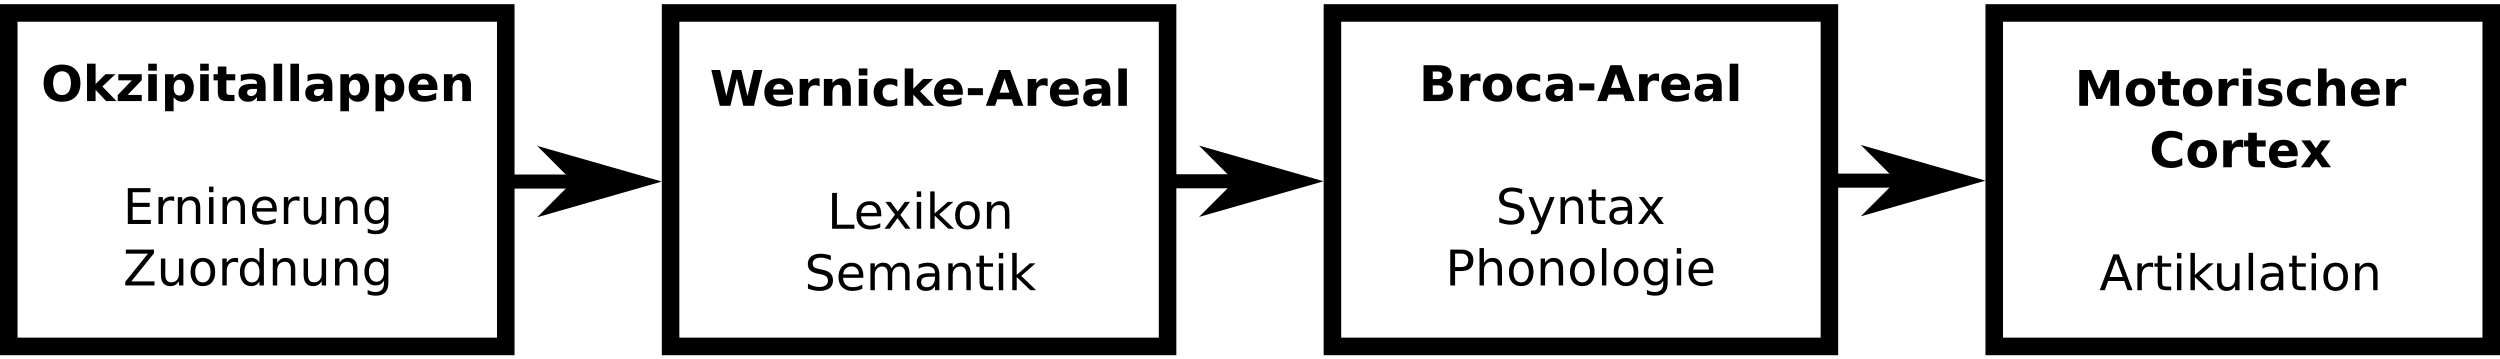 <?xml version="1.0" encoding="UTF-8"?>
<svg width="800px" height="115px" version="1.1" viewBox="0 0 800 115" xmlns="http://www.w3.org/2000/svg">
<g>
<path d="m0 1.336v112.33h164.65v-112.33zm5.609 5.617h153.43v101.09h-153.43z"/>
<path d="m211.78 1.336v112.33h164.65v-112.33zm5.609 5.617h153.43v101.09h-153.43z"/>
<path d="m423.57 1.336v112.33h164.65v-112.33zm5.609 5.617h153.43v101.09h-153.43z"/>
<path d="m635.35 1.336v112.33h164.65v-112.33zm5.609 5.617h153.43v101.09h-153.43z"/>
<path d="m161.85 55.848v4.496h41.09v-4.496z"/>
<path d="m184.99 58.098-8.977 8.992 31.414-8.992-31.414-8.992z" fill-rule="evenodd"/>
<path d="m171.9 46.684 11.395 11.414-11.395 11.414 39.879-11.414zm8.223 4.852 22.945 6.562-22.953 6.57 6.562-6.57-0.848-0.848z" fill-rule="evenodd"/>
<path d="m373.63 55.758v4.496h41.094v-4.496z"/>
<path d="m396.77 58.004-8.973 8.992 31.414-8.992-31.414-8.992z" fill-rule="evenodd"/>
<path d="m383.68 46.59 11.395 11.414-11.395 11.414 39.883-11.414zm8.219 4.844 22.949 6.566-22.941 6.57 6.551-6.566-0.844-0.848z" fill-rule="evenodd"/>
<path d="m585.41 55.555v4.496h41.09v-4.496z"/>
<path d="m608.55 57.805-8.977 8.988 31.414-8.988-31.414-8.992z" fill-rule="evenodd"/>
<path d="m595.46 46.387 11.395 11.418-11.395 11.414 39.883-11.414zm8.227 4.852 22.941 6.566-22.941 6.562 6.559-6.562-0.852-0.848z" fill-rule="evenodd"/>
<path d="m19.844 22.805c-0.898 0-1.598 0.332-2.094 0.996-0.496 0.668-0.742 1.605-0.742 2.812 0 1.203 0.246 2.141 0.742 2.805 0.496 0.668 1.195 1 2.094 1 0.906 0 1.605-0.332 2.102-1 0.496-0.664 0.746-1.602 0.746-2.805 0-1.207-0.25-2.144-0.746-2.812-0.496-0.664-1.195-0.996-2.102-0.996zm0-2.144c1.84 0 3.285 0.527 4.328 1.582 1.043 1.055 1.562 2.512 1.562 4.371 0 1.855-0.52 3.309-1.562 4.363-1.043 1.055-2.488 1.586-4.328 1.586-1.836 0-3.277-0.531-4.324-1.586-1.043-1.055-1.566-2.508-1.566-4.363 0-1.859 0.523-3.316 1.566-4.371 1.047-1.055 2.488-1.582 4.324-1.582z"/>
<path d="m27.844 20.383h2.746v6.508l3.16-3.156h3.191l-4.195 3.949 4.523 4.652h-3.328l-3.352-3.586v3.586h-2.746z"/>
<path d="m37.867 23.734h7.492v1.918l-4.523 4.719h4.523v1.965h-7.684v-1.918l4.527-4.719h-4.336z"/>
<path d="m47.434 23.734h2.746v8.602h-2.746zm0-3.352h2.746v2.242h-2.746z"/>
<path d="m55.562 31.094v4.516h-2.746v-11.875h2.746v1.258c0.379-0.5 0.797-0.871 1.258-1.105 0.461-0.242 0.988-0.363 1.586-0.363 1.059 0 1.93 0.426 2.609 1.27 0.68 0.84 1.02 1.922 1.02 3.25s-0.34 2.414-1.02 3.258c-0.68 0.84-1.551 1.262-2.609 1.262-0.598 0-1.125-0.121-1.586-0.355-0.461-0.242-0.879-0.613-1.258-1.113zm1.824-5.57c-0.586 0-1.039 0.219-1.355 0.652-0.312 0.43-0.469 1.055-0.469 1.867s0.156 1.438 0.469 1.875c0.316 0.43 0.77 0.645 1.355 0.645 0.59 0 1.035-0.215 1.344-0.645 0.312-0.43 0.469-1.055 0.469-1.875 0-0.82-0.156-1.445-0.469-1.875-0.309-0.43-0.754-0.645-1.344-0.645z"/>
<path d="m64.059 23.734h2.746v8.602h-2.746zm0-3.352h2.746v2.242h-2.746z"/>
<path d="m72.441 21.289v2.445h2.832v1.965h-2.832v3.648c0 0.402 0.082 0.672 0.238 0.816 0.16 0.137 0.473 0.207 0.945 0.207h1.41v1.965h-2.356c-1.082 0-1.852-0.223-2.309-0.676-0.449-0.453-0.676-1.227-0.676-2.312v-3.648h-1.363v-1.965h1.363v-2.445z"/>
<path d="m80.801 28.465c-0.57 0-1.004 0.098-1.293 0.293-0.289 0.195-0.43 0.48-0.43 0.859 0 0.348 0.113 0.625 0.344 0.824 0.234 0.191 0.559 0.289 0.973 0.289 0.52 0 0.953-0.184 1.305-0.551 0.355-0.375 0.531-0.84 0.531-1.398v-0.316zm4.195-1.035v4.906h-2.766v-1.273c-0.371 0.523-0.785 0.902-1.242 1.145-0.461 0.234-1.023 0.355-1.68 0.355-0.891 0-1.613-0.262-2.172-0.777-0.551-0.523-0.828-1.199-0.828-2.027 0-1.012 0.344-1.75 1.035-2.223 0.695-0.469 1.785-0.707 3.266-0.707h1.621v-0.215c0-0.434-0.172-0.754-0.516-0.953-0.344-0.203-0.875-0.305-1.602-0.305-0.59 0-1.137 0.059-1.641 0.176-0.508 0.117-0.977 0.293-1.414 0.531v-2.098c0.59-0.145 1.18-0.254 1.773-0.324 0.594-0.078 1.188-0.117 1.777-0.117 1.551 0 2.668 0.309 3.352 0.926 0.691 0.609 1.035 1.602 1.035 2.981z"/>
<path d="m87.551 20.383h2.746v11.953h-2.746z"/>
<path d="m92.938 20.383h2.746v11.953h-2.746z"/>
<path d="m102.17 28.465c-0.574 0-1.008 0.098-1.297 0.293-0.289 0.195-0.43 0.48-0.43 0.859 0 0.348 0.113 0.625 0.344 0.824 0.234 0.191 0.562 0.289 0.977 0.289 0.516 0 0.949-0.184 1.301-0.551 0.355-0.375 0.531-0.84 0.531-1.398v-0.316zm4.195-1.035v4.906h-2.769v-1.273c-0.367 0.523-0.781 0.902-1.242 1.145-0.461 0.234-1.02 0.355-1.68 0.355-0.891 0-1.613-0.262-2.172-0.777-0.551-0.523-0.828-1.199-0.828-2.027 0-1.012 0.344-1.75 1.035-2.223 0.695-0.469 1.785-0.707 3.269-0.707h1.617v-0.215c0-0.434-0.172-0.754-0.516-0.953-0.34-0.203-0.875-0.305-1.602-0.305-0.59 0-1.137 0.059-1.641 0.176-0.508 0.117-0.977 0.293-1.414 0.531v-2.098c0.59-0.145 1.18-0.254 1.773-0.324 0.594-0.078 1.188-0.117 1.781-0.117 1.547 0 2.664 0.309 3.352 0.926 0.688 0.609 1.035 1.602 1.035 2.981z"/>
<path d="m111.66 31.094v4.516h-2.746v-11.875h2.746v1.258c0.379-0.5 0.801-0.871 1.258-1.105 0.461-0.242 0.992-0.363 1.59-0.363 1.059 0 1.926 0.426 2.606 1.27 0.68 0.84 1.02 1.922 1.02 3.25s-0.34 2.414-1.02 3.258c-0.68 0.84-1.547 1.262-2.606 1.262-0.598 0-1.129-0.121-1.59-0.355-0.457-0.242-0.879-0.613-1.258-1.113zm1.828-5.57c-0.59 0-1.043 0.219-1.359 0.652-0.312 0.43-0.469 1.055-0.469 1.867s0.156 1.438 0.469 1.875c0.316 0.43 0.77 0.645 1.359 0.645 0.586 0 1.035-0.215 1.34-0.645 0.312-0.43 0.469-1.055 0.469-1.875 0-0.82-0.156-1.445-0.469-1.875-0.305-0.43-0.754-0.645-1.34-0.645z"/>
<path d="m122.91 31.094v4.516h-2.746v-11.875h2.746v1.258c0.379-0.5 0.797-0.871 1.258-1.105 0.461-0.242 0.988-0.363 1.586-0.363 1.059 0 1.93 0.426 2.609 1.27 0.68 0.84 1.02 1.922 1.02 3.25s-0.34 2.414-1.02 3.258c-0.68 0.84-1.551 1.262-2.609 1.262-0.598 0-1.125-0.121-1.586-0.355-0.461-0.242-0.879-0.613-1.258-1.113zm1.824-5.57c-0.59 0-1.039 0.219-1.359 0.652-0.309 0.43-0.465 1.055-0.465 1.867s0.156 1.438 0.465 1.875c0.32 0.43 0.77 0.645 1.359 0.645s1.035-0.215 1.344-0.645c0.309-0.43 0.465-1.055 0.465-1.875 0-0.82-0.156-1.445-0.465-1.875-0.309-0.43-0.754-0.645-1.344-0.645z"/>
<path d="m139.98 28.012v0.785h-6.418c0.066 0.645 0.297 1.129 0.699 1.449 0.398 0.324 0.953 0.484 1.672 0.484 0.578 0 1.168-0.082 1.77-0.254 0.609-0.172 1.234-0.434 1.871-0.781v2.121c-0.648 0.246-1.297 0.43-1.945 0.551-0.652 0.129-1.301 0.195-1.949 0.195-1.555 0-2.766-0.395-3.629-1.184-0.859-0.797-1.289-1.906-1.289-3.336 0-1.402 0.422-2.508 1.266-3.312 0.848-0.805 2.016-1.207 3.5-1.207 1.348 0 2.426 0.41 3.234 1.223 0.812 0.816 1.219 1.902 1.219 3.266zm-2.82-0.914c0-0.523-0.156-0.941-0.461-1.258-0.301-0.324-0.699-0.484-1.188-0.484-0.535 0-0.965 0.148-1.297 0.453-0.332 0.297-0.539 0.727-0.621 1.289z"/>
<path d="m150.7 27.098v5.238h-2.762v-4.008c0-0.742-0.016-1.254-0.051-1.539-0.031-0.281-0.09-0.488-0.172-0.621-0.105-0.18-0.25-0.316-0.438-0.414-0.184-0.102-0.391-0.152-0.629-0.152-0.57 0-1.02 0.223-1.348 0.668-0.328 0.438-0.492 1.051-0.492 1.836v4.234h-2.746v-8.605h2.746v1.258c0.414-0.5 0.855-0.871 1.32-1.105 0.465-0.242 0.98-0.363 1.543-0.363 0.992 0 1.742 0.309 2.254 0.918 0.516 0.609 0.773 1.492 0.773 2.656z"/>
<path d="m40.898 60.203h7.238v1.309h-5.691v3.394h5.453v1.305h-5.453v4.16h5.832v1.305h-7.379z"/>
<path d="m55.738 64.391c-0.16-0.09-0.332-0.156-0.523-0.199-0.184-0.047-0.387-0.07-0.613-0.07-0.797 0-1.41 0.262-1.84 0.785-0.422 0.52-0.637 1.262-0.637 2.234v4.535h-1.418v-8.605h1.418v1.336c0.297-0.523 0.684-0.91 1.16-1.16 0.473-0.254 1.051-0.383 1.73-0.383 0.098 0 0.207 0.008 0.324 0.023 0.117 0.008 0.246 0.027 0.391 0.055z"/>
<path d="m64.082 66.48v5.195h-1.41v-5.148c0-0.812-0.16-1.422-0.477-1.828-0.316-0.406-0.793-0.605-1.426-0.605-0.762 0-1.363 0.242-1.801 0.727-0.441 0.488-0.66 1.152-0.66 1.992v4.863h-1.418v-8.605h1.418v1.336c0.336-0.516 0.734-0.902 1.188-1.16 0.461-0.254 0.988-0.383 1.59-0.383 0.984 0 1.73 0.309 2.238 0.922 0.504 0.609 0.758 1.508 0.758 2.695z"/>
<path d="m66.898 63.07h1.41v8.605h-1.41zm0-3.352h1.41v1.793h-1.41z"/>
<path d="m78.402 66.48v5.195h-1.41v-5.148c0-0.812-0.16-1.422-0.477-1.828s-0.793-0.605-1.426-0.605c-0.762 0-1.363 0.242-1.805 0.727-0.438 0.488-0.66 1.152-0.66 1.992v4.863h-1.418v-8.605h1.418v1.336c0.34-0.516 0.734-0.902 1.191-1.16 0.461-0.254 0.988-0.383 1.586-0.383 0.988 0 1.734 0.309 2.242 0.922 0.504 0.609 0.758 1.508 0.758 2.695z"/>
<path d="m88.562 67.02v0.691h-6.488c0.062 0.973 0.355 1.715 0.875 2.227 0.527 0.508 1.258 0.762 2.195 0.762 0.543 0 1.066-0.066 1.57-0.199 0.512-0.133 1.02-0.332 1.52-0.598v1.336c-0.508 0.215-1.023 0.379-1.559 0.492-0.531 0.113-1.07 0.168-1.617 0.168-1.371 0-2.457-0.398-3.258-1.199-0.797-0.797-1.199-1.879-1.199-3.242 0-1.41 0.379-2.523 1.137-3.348 0.762-0.832 1.789-1.246 3.074-1.246 1.156 0 2.07 0.375 2.738 1.121 0.676 0.742 1.012 1.754 1.012 3.035zm-1.41-0.414c-0.008-0.773-0.227-1.391-0.652-1.852-0.418-0.461-0.977-0.691-1.672-0.691-0.785 0-1.418 0.223-1.895 0.668-0.469 0.445-0.738 1.074-0.812 1.883z"/>
<path d="m95.859 64.391c-0.16-0.09-0.332-0.156-0.523-0.199-0.184-0.047-0.387-0.07-0.613-0.07-0.797 0-1.41 0.262-1.84 0.785-0.426 0.52-0.637 1.262-0.637 2.234v4.535h-1.418v-8.605h1.418v1.336c0.297-0.523 0.684-0.91 1.156-1.16 0.477-0.254 1.055-0.383 1.734-0.383 0.098 0 0.203 0.008 0.324 0.023 0.117 0.008 0.246 0.027 0.391 0.055z"/>
<path d="m97.191 68.281v-5.211h1.414v5.156c0 0.812 0.156 1.426 0.473 1.836 0.316 0.402 0.793 0.605 1.43 0.605 0.762 0 1.359-0.242 1.801-0.73 0.445-0.484 0.668-1.148 0.668-1.988v-4.879h1.41v8.605h-1.41v-1.32c-0.344 0.52-0.742 0.91-1.199 1.168-0.449 0.25-0.973 0.375-1.57 0.375-0.988 0-1.734-0.309-2.246-0.922-0.512-0.613-0.77-1.516-0.77-2.695z"/>
<path d="m114.43 66.48v5.195h-1.41v-5.148c0-0.812-0.16-1.422-0.477-1.828s-0.793-0.605-1.426-0.605c-0.762 0-1.363 0.242-1.801 0.727-0.441 0.488-0.66 1.152-0.66 1.992v4.863h-1.422v-8.605h1.422v1.336c0.336-0.516 0.73-0.902 1.188-1.16 0.461-0.254 0.988-0.383 1.586-0.383 0.988 0 1.734 0.309 2.242 0.922 0.504 0.609 0.758 1.508 0.758 2.695z"/>
<path d="m122.9 67.273c0-1.023-0.215-1.82-0.637-2.383s-1.012-0.844-1.773-0.844c-0.758 0-1.348 0.281-1.77 0.844s-0.629 1.359-0.629 2.383c0 1.02 0.207 1.809 0.629 2.375 0.422 0.562 1.012 0.844 1.77 0.844 0.762 0 1.352-0.281 1.773-0.844 0.422-0.566 0.637-1.355 0.637-2.375zm1.41 3.332c0 1.469-0.324 2.555-0.973 3.266-0.652 0.719-1.645 1.078-2.984 1.078-0.496 0-0.965-0.039-1.402-0.117-0.441-0.07-0.867-0.184-1.281-0.336v-1.375c0.414 0.223 0.82 0.391 1.227 0.496 0.402 0.109 0.816 0.164 1.234 0.164 0.926 0 1.617-0.242 2.078-0.73 0.461-0.48 0.691-1.211 0.691-2.191v-0.699c-0.293 0.508-0.664 0.887-1.121 1.137-0.453 0.254-1 0.379-1.633 0.379-1.055 0-1.902-0.402-2.547-1.207-0.645-0.805-0.965-1.871-0.965-3.195 0-1.332 0.32-2.398 0.965-3.203 0.645-0.805 1.492-1.207 2.547-1.207 0.633 0 1.18 0.125 1.633 0.375 0.457 0.25 0.828 0.633 1.121 1.137v-1.305h1.41z"/>
<path d="m40.273 79.875h8.996v1.18l-7.242 8.984h7.418v1.305h-9.348v-1.184l7.238-8.98h-7.062z"/>
<path d="m51.484 87.949v-5.211h1.414v5.156c0 0.812 0.156 1.426 0.473 1.836 0.316 0.406 0.793 0.605 1.426 0.605 0.766 0 1.363-0.242 1.805-0.727 0.445-0.488 0.668-1.152 0.668-1.992v-4.879h1.41v8.605h-1.41v-1.32c-0.344 0.523-0.742 0.91-1.199 1.168-0.449 0.25-0.973 0.375-1.57 0.375-0.988 0-1.734-0.309-2.246-0.922-0.512-0.613-0.77-1.512-0.77-2.695z"/>
<path d="m64.914 83.73c-0.754 0-1.355 0.297-1.793 0.891-0.441 0.59-0.66 1.398-0.66 2.43 0 1.027 0.219 1.84 0.652 2.434 0.438 0.59 1.039 0.883 1.801 0.883 0.754 0 1.348-0.297 1.789-0.891 0.438-0.594 0.66-1.402 0.66-2.426 0-1.02-0.223-1.828-0.66-2.422-0.441-0.598-1.035-0.898-1.789-0.898zm0-1.199c1.227 0 2.191 0.398 2.891 1.199 0.703 0.797 1.051 1.906 1.051 3.32 0 1.406-0.348 2.512-1.051 3.316-0.699 0.801-1.664 1.199-2.891 1.199-1.23 0-2.199-0.398-2.898-1.199-0.695-0.805-1.043-1.91-1.043-3.316 0-1.414 0.348-2.523 1.043-3.32 0.699-0.801 1.668-1.199 2.898-1.199z"/>
<path d="m76.176 84.059c-0.16-0.09-0.336-0.156-0.523-0.199-0.184-0.043-0.387-0.066-0.613-0.066-0.797 0-1.41 0.262-1.84 0.781-0.426 0.52-0.637 1.266-0.637 2.238v4.531h-1.418v-8.605h1.418v1.336c0.297-0.52 0.684-0.906 1.156-1.16 0.477-0.254 1.055-0.383 1.734-0.383 0.098 0 0.203 0.008 0.32 0.023 0.121 0.012 0.25 0.027 0.395 0.055z"/>
<path d="m83.031 84.047v-4.656h1.41v11.953h-1.41v-1.289c-0.297 0.512-0.672 0.891-1.129 1.145-0.449 0.246-0.992 0.367-1.625 0.367-1.039 0-1.883-0.414-2.539-1.246-0.648-0.828-0.973-1.918-0.973-3.269 0-1.355 0.324-2.445 0.973-3.273 0.656-0.832 1.5-1.246 2.539-1.246 0.633 0 1.176 0.125 1.625 0.375 0.457 0.246 0.832 0.625 1.129 1.141zm-4.809 3.004c0 1.039 0.211 1.855 0.637 2.449 0.43 0.59 1.016 0.883 1.762 0.883s1.336-0.293 1.766-0.883c0.43-0.594 0.645-1.41 0.645-2.449 0-1.043-0.215-1.855-0.645-2.445-0.43-0.594-1.02-0.891-1.766-0.891s-1.332 0.297-1.762 0.891c-0.426 0.59-0.637 1.402-0.637 2.445z"/>
<path d="m94.488 86.148v5.195h-1.41v-5.148c0-0.812-0.16-1.422-0.477-1.828-0.316-0.402-0.793-0.605-1.426-0.605-0.762 0-1.363 0.242-1.801 0.73-0.441 0.484-0.66 1.148-0.66 1.988v4.863h-1.418v-8.605h1.418v1.336c0.336-0.516 0.734-0.902 1.188-1.16 0.461-0.254 0.988-0.383 1.59-0.383 0.984 0 1.73 0.309 2.238 0.922 0.504 0.609 0.758 1.508 0.758 2.695z"/>
<path d="m97.156 87.949v-5.211h1.414v5.156c0 0.812 0.156 1.426 0.473 1.836 0.32 0.406 0.793 0.605 1.43 0.605 0.762 0 1.363-0.242 1.801-0.727 0.445-0.488 0.668-1.152 0.668-1.992v-4.879h1.41v8.605h-1.41v-1.32c-0.344 0.523-0.742 0.91-1.195 1.168-0.453 0.25-0.977 0.375-1.574 0.375-0.988 0-1.734-0.309-2.246-0.922s-0.77-1.512-0.77-2.695z"/>
<path d="m114.4 86.148v5.195h-1.41v-5.148c0-0.812-0.16-1.422-0.477-1.828-0.316-0.402-0.793-0.605-1.426-0.605-0.762 0-1.363 0.242-1.801 0.73-0.441 0.484-0.66 1.148-0.66 1.988v4.863h-1.418v-8.605h1.418v1.336c0.336-0.516 0.734-0.902 1.188-1.16 0.461-0.254 0.988-0.383 1.59-0.383 0.984 0 1.73 0.309 2.238 0.922 0.504 0.609 0.758 1.508 0.758 2.695z"/>
<path d="m122.87 86.941c0-1.023-0.211-1.816-0.637-2.383-0.418-0.562-1.012-0.844-1.773-0.844-0.754 0-1.348 0.281-1.77 0.844-0.422 0.566-0.629 1.359-0.629 2.383 0 1.02 0.207 1.812 0.629 2.375s1.016 0.844 1.77 0.844c0.762 0 1.355-0.281 1.773-0.844 0.426-0.562 0.637-1.355 0.637-2.375zm1.41 3.336c0 1.465-0.324 2.551-0.973 3.266-0.648 0.715-1.645 1.074-2.984 1.074-0.496 0-0.965-0.039-1.402-0.117-0.441-0.07-0.867-0.184-1.281-0.336v-1.375c0.414 0.227 0.824 0.391 1.227 0.5 0.402 0.105 0.816 0.16 1.234 0.16 0.926 0 1.617-0.242 2.078-0.73 0.461-0.48 0.691-1.211 0.691-2.188v-0.699c-0.293 0.504-0.664 0.883-1.121 1.137-0.453 0.25-1 0.375-1.633 0.375-1.055 0-1.902-0.402-2.547-1.207-0.645-0.805-0.965-1.867-0.965-3.195 0-1.332 0.32-2.398 0.965-3.203 0.645-0.805 1.492-1.207 2.547-1.207 0.633 0 1.18 0.125 1.633 0.375 0.457 0.254 0.828 0.633 1.121 1.141v-1.309h1.41z"/>
<path d="m227.61 22.391h2.828l1.98 8.336 1.965-8.336h2.844l1.965 8.336 1.977-8.336h2.809l-2.699 11.473h-3.406l-2.078-8.719-2.055 8.719h-3.406z"/>
<path d="m253.8 29.539v0.781h-6.418c0.066 0.645 0.297 1.129 0.695 1.453 0.398 0.324 0.957 0.484 1.672 0.484 0.578 0 1.168-0.086 1.773-0.254 0.609-0.176 1.23-0.438 1.871-0.785v2.121c-0.648 0.246-1.301 0.43-1.949 0.555-0.648 0.129-1.297 0.191-1.949 0.191-1.551 0-2.762-0.395-3.625-1.184-0.859-0.793-1.289-1.906-1.289-3.336 0-1.402 0.422-2.504 1.266-3.309 0.848-0.805 2.016-1.207 3.496-1.207 1.352 0 2.43 0.406 3.238 1.223 0.812 0.812 1.219 1.902 1.219 3.266zm-2.824-0.918c0-0.52-0.152-0.941-0.457-1.258-0.305-0.324-0.699-0.484-1.191-0.484-0.531 0-0.961 0.152-1.297 0.453-0.332 0.297-0.539 0.727-0.621 1.289z"/>
<path d="m262.27 27.602c-0.242-0.113-0.48-0.195-0.723-0.246-0.234-0.055-0.473-0.086-0.715-0.086-0.703 0-1.25 0.23-1.633 0.684-0.379 0.453-0.566 1.102-0.566 1.945v3.965h-2.746v-8.605h2.746v1.414c0.352-0.562 0.758-0.973 1.211-1.23 0.461-0.262 1.012-0.391 1.648-0.391 0.094 0 0.191 0.004 0.301 0.016 0.105 0.004 0.262 0.02 0.469 0.047z"/>
<path d="m272.27 28.621v5.242h-2.762v-4.012c0-0.742-0.02-1.254-0.055-1.535-0.031-0.281-0.086-0.488-0.168-0.621-0.105-0.18-0.254-0.32-0.438-0.418-0.184-0.102-0.395-0.152-0.629-0.152-0.57 0-1.023 0.223-1.348 0.668-0.328 0.441-0.492 1.055-0.492 1.836v4.234h-2.746v-8.605h2.746v1.262c0.414-0.504 0.855-0.871 1.32-1.109 0.465-0.238 0.977-0.359 1.539-0.359 0.992 0 1.746 0.305 2.258 0.914 0.516 0.609 0.773 1.496 0.773 2.66z"/>
<path d="m274.81 25.258h2.746v8.605h-2.746zm0-3.352h2.746v2.246h-2.746z"/>
<path d="m287.14 25.527v2.242c-0.375-0.254-0.75-0.445-1.129-0.566-0.371-0.125-0.762-0.188-1.164-0.188-0.766 0-1.367 0.227-1.797 0.68-0.422 0.445-0.633 1.07-0.633 1.871 0 0.805 0.211 1.434 0.633 1.883 0.43 0.445 1.031 0.668 1.797 0.668 0.43 0 0.836-0.062 1.219-0.191 0.391-0.129 0.746-0.316 1.074-0.566v2.25c-0.43 0.16-0.867 0.277-1.312 0.352-0.438 0.082-0.883 0.125-1.324 0.125-1.551 0-2.762-0.398-3.637-1.191-0.875-0.797-1.312-1.906-1.312-3.328 0-1.418 0.438-2.523 1.312-3.316 0.875-0.801 2.086-1.199 3.637-1.199 0.449 0 0.891 0.039 1.324 0.121 0.441 0.078 0.879 0.195 1.312 0.355z"/>
<path d="m289.51 21.906h2.746v6.508l3.16-3.156h3.188l-4.195 3.949 4.527 4.656h-3.328l-3.352-3.59v3.59h-2.746z"/>
<path d="m308.11 29.539v0.781h-6.418c0.066 0.645 0.297 1.129 0.695 1.453 0.398 0.324 0.957 0.484 1.672 0.484 0.578 0 1.168-0.086 1.773-0.254 0.609-0.176 1.23-0.438 1.871-0.785v2.121c-0.648 0.246-1.301 0.43-1.949 0.555-0.648 0.129-1.297 0.191-1.949 0.191-1.551 0-2.762-0.395-3.625-1.184-0.859-0.793-1.289-1.906-1.289-3.336 0-1.402 0.422-2.504 1.266-3.309 0.848-0.805 2.016-1.207 3.496-1.207 1.352 0 2.43 0.406 3.238 1.223 0.812 0.812 1.219 1.902 1.219 3.266zm-2.824-0.918c0-0.52-0.152-0.941-0.457-1.258-0.305-0.324-0.699-0.484-1.191-0.484-0.531 0-0.961 0.152-1.297 0.453-0.332 0.297-0.539 0.727-0.621 1.289z"/>
<path d="m309.71 28.215h4.816v2.238h-4.816z"/>
<path d="m323.77 31.773h-4.617l-0.727 2.09h-2.969l4.242-11.473h3.519l4.242 11.473h-2.969zm-3.879-2.129h3.137l-1.566-4.562z"/>
<path d="m335.24 27.602c-0.242-0.113-0.48-0.195-0.723-0.246-0.234-0.055-0.473-0.086-0.715-0.086-0.703 0-1.25 0.23-1.633 0.684-0.379 0.453-0.566 1.102-0.566 1.945v3.965h-2.746v-8.605h2.746v1.414c0.352-0.562 0.758-0.973 1.211-1.23 0.461-0.262 1.012-0.391 1.648-0.391 0.094 0 0.191 0.004 0.301 0.016 0.105 0.004 0.262 0.02 0.469 0.047z"/>
<path d="m345.18 29.539v0.781h-6.418c0.066 0.645 0.297 1.129 0.695 1.453 0.402 0.324 0.957 0.484 1.672 0.484 0.578 0 1.172-0.086 1.773-0.254 0.609-0.176 1.234-0.438 1.871-0.785v2.121c-0.648 0.246-1.297 0.43-1.949 0.555-0.648 0.129-1.297 0.191-1.945 0.191-1.555 0-2.766-0.395-3.629-1.184-0.859-0.793-1.289-1.906-1.289-3.336 0-1.402 0.422-2.504 1.266-3.309 0.848-0.805 2.016-1.207 3.496-1.207 1.352 0 2.43 0.406 3.238 1.223 0.812 0.812 1.219 1.902 1.219 3.266zm-2.82-0.918c0-0.52-0.156-0.941-0.461-1.258-0.301-0.324-0.699-0.484-1.188-0.484-0.535 0-0.965 0.152-1.297 0.453-0.332 0.297-0.539 0.727-0.621 1.289z"/>
<path d="m351.11 29.992c-0.574 0-1.004 0.098-1.297 0.289-0.285 0.195-0.43 0.484-0.43 0.863 0 0.348 0.117 0.621 0.344 0.82 0.238 0.195 0.562 0.293 0.977 0.293 0.516 0 0.949-0.184 1.305-0.555 0.352-0.375 0.527-0.84 0.527-1.398v-0.312zm4.195-1.039v4.91h-2.769v-1.277c-0.367 0.523-0.781 0.906-1.242 1.145-0.461 0.238-1.02 0.355-1.68 0.355-0.891 0-1.613-0.258-2.172-0.777-0.551-0.52-0.828-1.199-0.828-2.027 0-1.008 0.348-1.75 1.035-2.219 0.695-0.473 1.785-0.707 3.269-0.707h1.617v-0.215c0-0.438-0.172-0.754-0.512-0.953-0.344-0.207-0.879-0.309-1.605-0.309-0.586 0-1.133 0.059-1.641 0.176-0.508 0.117-0.977 0.297-1.41 0.531v-2.098c0.586-0.145 1.176-0.25 1.77-0.324 0.594-0.074 1.188-0.113 1.781-0.113 1.547 0 2.664 0.309 3.352 0.922 0.691 0.609 1.035 1.602 1.035 2.981z"/>
<path d="m357.86 21.906h2.746v11.957h-2.746z"/>
<path d="m266.27 61.73h1.547v10.164h5.578v1.305h-7.125z"/>
<path d="m282.02 68.543v0.691h-6.488c0.062 0.977 0.355 1.719 0.875 2.231 0.527 0.508 1.258 0.762 2.195 0.762 0.539 0 1.066-0.07 1.57-0.203 0.512-0.133 1.02-0.332 1.52-0.598v1.336c-0.508 0.215-1.027 0.379-1.559 0.492-0.531 0.113-1.07 0.168-1.617 0.168-1.371 0-2.457-0.398-3.258-1.195-0.801-0.801-1.199-1.883-1.199-3.246 0-1.406 0.379-2.523 1.137-3.348 0.762-0.828 1.785-1.246 3.074-1.246 1.156 0 2.07 0.375 2.738 1.121 0.676 0.746 1.012 1.758 1.012 3.035zm-1.41-0.414c-0.012-0.773-0.227-1.391-0.652-1.852-0.418-0.461-0.977-0.691-1.672-0.691-0.785 0-1.418 0.223-1.895 0.668-0.469 0.445-0.742 1.074-0.812 1.883z"/>
<path d="m291.21 64.594-3.109 4.188 3.269 4.418h-1.664l-2.5-3.379-2.5 3.379h-1.664l3.336-4.5-3.055-4.106h1.664l2.277 3.066 2.281-3.066z"/>
<path d="m293.36 64.594h1.414v8.605h-1.414zm0-3.348h1.414v1.789h-1.414z"/>
<path d="m297.67 61.246h1.418v7.059l4.211-3.711h1.801l-4.555 4.027 4.746 4.578h-1.84l-4.363-4.203v4.203h-1.418z"/>
<path d="m309.59 65.586c-0.758 0-1.355 0.297-1.797 0.891-0.438 0.59-0.656 1.398-0.656 2.43 0 1.027 0.215 1.84 0.652 2.434 0.438 0.59 1.039 0.887 1.801 0.887 0.75 0 1.348-0.301 1.785-0.895 0.441-0.594 0.66-1.402 0.66-2.426 0-1.02-0.219-1.828-0.66-2.422-0.438-0.598-1.035-0.898-1.785-0.898zm0-1.199c1.227 0 2.191 0.402 2.891 1.199 0.699 0.801 1.051 1.906 1.051 3.32 0 1.406-0.352 2.516-1.051 3.32-0.699 0.797-1.664 1.195-2.891 1.195-1.234 0-2.199-0.398-2.898-1.195-0.695-0.805-1.043-1.914-1.043-3.32 0-1.414 0.348-2.519 1.043-3.32 0.699-0.797 1.664-1.199 2.898-1.199z"/>
<path d="m323.01 68.008v5.191h-1.41v-5.144c0-0.816-0.16-1.426-0.477-1.832-0.316-0.402-0.793-0.605-1.426-0.605-0.762 0-1.363 0.242-1.805 0.73-0.438 0.484-0.66 1.148-0.66 1.988v4.863h-1.418v-8.605h1.418v1.34c0.34-0.52 0.734-0.906 1.191-1.16 0.461-0.258 0.988-0.387 1.586-0.387 0.988 0 1.734 0.309 2.242 0.922 0.504 0.609 0.758 1.508 0.758 2.699z"/>
<path d="m265.87 81.773v1.516c-0.586-0.281-1.141-0.492-1.664-0.629-0.52-0.141-1.023-0.211-1.508-0.211-0.844 0-1.496 0.164-1.957 0.492-0.457 0.328-0.684 0.797-0.684 1.398 0 0.508 0.152 0.891 0.453 1.152 0.305 0.258 0.883 0.465 1.734 0.625l0.934 0.191c1.156 0.219 2.008 0.609 2.555 1.168 0.551 0.551 0.828 1.297 0.828 2.227 0 1.113-0.371 1.953-1.121 2.527-0.738 0.574-1.828 0.863-3.266 0.863-0.543 0-1.121-0.062-1.734-0.188-0.605-0.121-1.238-0.305-1.895-0.543v-1.598c0.629 0.352 1.246 0.617 1.848 0.797 0.605 0.18 1.199 0.27 1.781 0.27 0.883 0 1.566-0.176 2.047-0.523 0.48-0.348 0.723-0.844 0.723-1.488 0-0.566-0.176-1.004-0.523-1.324-0.34-0.316-0.906-0.555-1.695-0.715l-0.941-0.184c-1.156-0.23-1.992-0.59-2.508-1.082s-0.773-1.176-0.773-2.051c0-1.016 0.352-1.812 1.062-2.398 0.719-0.582 1.703-0.875 2.953-0.875 0.539 0 1.086 0.047 1.645 0.145 0.555 0.098 1.125 0.246 1.707 0.438z"/>
<path d="m276.27 88.215v0.691h-6.488c0.059 0.973 0.352 1.715 0.875 2.227 0.523 0.508 1.258 0.762 2.191 0.762 0.543 0 1.066-0.066 1.574-0.199 0.512-0.137 1.016-0.336 1.516-0.602v1.336c-0.504 0.215-1.023 0.379-1.555 0.492s-1.07 0.172-1.617 0.172c-1.371 0-2.457-0.402-3.262-1.199-0.797-0.801-1.195-1.883-1.195-3.242 0-1.41 0.379-2.527 1.133-3.352 0.762-0.828 1.789-1.242 3.078-1.242 1.156 0 2.066 0.371 2.738 1.121 0.672 0.742 1.012 1.754 1.012 3.035zm-1.41-0.418c-0.012-0.773-0.23-1.391-0.652-1.852-0.422-0.461-0.977-0.691-1.672-0.691-0.789 0-1.422 0.223-1.895 0.668-0.473 0.449-0.742 1.074-0.812 1.883z"/>
<path d="m285.27 85.914c0.352-0.633 0.773-1.102 1.266-1.402 0.492-0.305 1.066-0.453 1.734-0.453 0.895 0 1.582 0.312 2.07 0.941 0.484 0.625 0.727 1.52 0.727 2.676v5.195h-1.418v-5.148c0-0.824-0.145-1.438-0.438-1.836-0.293-0.402-0.734-0.602-1.336-0.602-0.73 0-1.309 0.242-1.73 0.73-0.426 0.488-0.637 1.148-0.637 1.988v4.867h-1.418v-5.148c0-0.832-0.148-1.441-0.438-1.836-0.293-0.402-0.742-0.602-1.352-0.602-0.723 0-1.293 0.246-1.719 0.738-0.422 0.488-0.637 1.148-0.637 1.98v4.867h-1.418v-8.605h1.418v1.336c0.324-0.527 0.711-0.918 1.16-1.168s0.984-0.375 1.602-0.375c0.625 0 1.152 0.156 1.59 0.473 0.438 0.32 0.762 0.781 0.973 1.383z"/>
<path d="m297.79 88.543c-1.141 0-1.93 0.133-2.371 0.391-0.438 0.262-0.656 0.707-0.656 1.34 0 0.5 0.164 0.898 0.488 1.199 0.332 0.289 0.785 0.438 1.352 0.438 0.781 0 1.406-0.277 1.879-0.832 0.477-0.559 0.715-1.297 0.715-2.219v-0.316zm2.816-0.582v4.91h-1.41v-1.309c-0.324 0.523-0.727 0.91-1.207 1.16-0.48 0.246-1.066 0.371-1.762 0.371-0.879 0-1.582-0.246-2.102-0.738-0.52-0.496-0.777-1.16-0.777-1.992 0-0.969 0.324-1.695 0.969-2.188 0.648-0.492 1.613-0.738 2.898-0.738h1.98v-0.137c0-0.652-0.215-1.152-0.645-1.508-0.426-0.359-1.023-0.539-1.797-0.539-0.492 0-0.969 0.059-1.434 0.18-0.465 0.117-0.914 0.293-1.344 0.527v-1.305c0.52-0.199 1.02-0.348 1.504-0.445 0.488-0.102 0.961-0.152 1.418-0.152 1.246 0 2.172 0.32 2.785 0.965 0.613 0.648 0.922 1.625 0.922 2.938z"/>
<path d="m310.65 87.676v5.195h-1.41v-5.148c0-0.816-0.16-1.426-0.477-1.828-0.316-0.406-0.793-0.609-1.426-0.609-0.762 0-1.363 0.242-1.805 0.73-0.438 0.488-0.66 1.148-0.66 1.988v4.867h-1.418v-8.605h1.418v1.336c0.34-0.52 0.734-0.906 1.191-1.16 0.461-0.258 0.988-0.383 1.586-0.383 0.988 0 1.734 0.305 2.238 0.922 0.508 0.609 0.762 1.508 0.762 2.695z"/>
<path d="m314.86 81.82v2.445h2.906v1.098h-2.906v4.672c0 0.699 0.094 1.152 0.281 1.352 0.195 0.199 0.586 0.301 1.176 0.301h1.449v1.184h-1.449c-1.09 0-1.84-0.203-2.254-0.609-0.414-0.41-0.621-1.152-0.621-2.227v-4.672h-1.039v-1.098h1.039v-2.445z"/>
<path d="m319.62 84.266h1.41v8.605h-1.41zm0-3.352h1.41v1.789h-1.41z"/>
<path d="m323.93 80.914h1.418v7.062l4.211-3.711h1.801l-4.555 4.023 4.746 4.582h-1.84l-4.363-4.203v4.203h-1.418z"/>
<path d="m460.12 25.309c0.465 0 0.816-0.102 1.055-0.309 0.242-0.203 0.363-0.508 0.363-0.906 0-0.395-0.121-0.695-0.363-0.898-0.238-0.211-0.59-0.316-1.055-0.316h-1.637v2.43zm0.098 5.016c0.594 0 1.039-0.125 1.336-0.375 0.301-0.25 0.453-0.633 0.453-1.137 0-0.5-0.148-0.871-0.445-1.117-0.297-0.25-0.746-0.375-1.344-0.375h-1.734v3.004zm2.746-4.125c0.633 0.184 1.125 0.523 1.473 1.023 0.348 0.496 0.52 1.105 0.52 1.828 0 1.105-0.371 1.93-1.117 2.473-0.746 0.543-1.883 0.812-3.406 0.812h-4.902v-11.469h4.434c1.59 0 2.742 0.242 3.453 0.723 0.715 0.48 1.074 1.25 1.074 2.312 0 0.559-0.133 1.035-0.391 1.43-0.262 0.387-0.641 0.676-1.137 0.867z"/>
<path d="m473.76 26.074c-0.238-0.109-0.48-0.191-0.719-0.242-0.234-0.059-0.473-0.086-0.715-0.086-0.703 0-1.25 0.227-1.633 0.684-0.379 0.449-0.566 1.098-0.566 1.945v3.961h-2.746v-8.602h2.746v1.41c0.352-0.562 0.758-0.973 1.211-1.227 0.461-0.262 1.012-0.395 1.648-0.395 0.094 0 0.191 0.008 0.301 0.016 0.105 0.008 0.262 0.023 0.465 0.047z"/>
<path d="m479.21 25.492c-0.605 0-1.07 0.219-1.395 0.66-0.316 0.438-0.477 1.066-0.477 1.891s0.16 1.457 0.477 1.898c0.324 0.434 0.789 0.652 1.395 0.652 0.602 0 1.059-0.219 1.375-0.652 0.316-0.441 0.477-1.074 0.477-1.898s-0.16-1.453-0.477-1.891c-0.316-0.441-0.773-0.66-1.375-0.66zm0-1.969c1.48 0 2.633 0.402 3.461 1.199 0.832 0.801 1.25 1.906 1.25 3.32 0 1.414-0.418 2.519-1.25 3.32-0.828 0.797-1.98 1.199-3.461 1.199-1.48 0-2.641-0.402-3.481-1.199-0.832-0.801-1.25-1.906-1.25-3.32 0-1.414 0.418-2.519 1.25-3.32 0.84-0.797 2-1.199 3.481-1.199z"/>
<path d="m492.86 24v2.246c-0.371-0.258-0.746-0.445-1.125-0.57-0.375-0.121-0.762-0.184-1.168-0.184-0.766 0-1.363 0.227-1.793 0.676-0.426 0.445-0.637 1.07-0.637 1.875 0 0.805 0.211 1.43 0.637 1.883 0.43 0.445 1.027 0.668 1.793 0.668 0.43 0 0.836-0.062 1.223-0.191 0.387-0.129 0.746-0.316 1.07-0.57v2.254c-0.43 0.156-0.863 0.273-1.309 0.352-0.441 0.082-0.883 0.125-1.328 0.125-1.551 0-2.762-0.398-3.637-1.191-0.875-0.801-1.309-1.91-1.309-3.328s0.434-2.523 1.309-3.32 2.086-1.199 3.637-1.199c0.449 0 0.891 0.043 1.328 0.125 0.438 0.078 0.875 0.195 1.309 0.352z"/>
<path d="m499.08 28.465c-0.574 0-1.004 0.098-1.297 0.293-0.285 0.195-0.43 0.48-0.43 0.859 0 0.348 0.113 0.625 0.344 0.824 0.238 0.191 0.562 0.289 0.977 0.289 0.516 0 0.949-0.184 1.301-0.551 0.355-0.375 0.531-0.84 0.531-1.398v-0.316zm4.195-1.035v4.906h-2.769v-1.273c-0.367 0.523-0.781 0.902-1.242 1.145-0.461 0.234-1.02 0.355-1.68 0.355-0.891 0-1.613-0.262-2.172-0.777-0.551-0.523-0.828-1.199-0.828-2.027 0-1.012 0.348-1.75 1.035-2.223 0.695-0.469 1.785-0.707 3.269-0.707h1.617v-0.215c0-0.434-0.172-0.754-0.516-0.953-0.34-0.203-0.875-0.305-1.602-0.305-0.59 0-1.137 0.059-1.641 0.176-0.508 0.117-0.977 0.293-1.41 0.531v-2.098c0.586-0.145 1.176-0.254 1.77-0.324 0.594-0.078 1.188-0.117 1.781-0.117 1.547 0 2.664 0.309 3.352 0.926 0.688 0.609 1.035 1.602 1.035 2.981z"/>
<path d="m505.36 26.691h4.816v2.234h-4.816z"/>
<path d="m519.42 30.246h-4.617l-0.73 2.09h-2.969l4.242-11.469h3.519l4.242 11.469h-2.969zm-3.883-2.125h3.137l-1.562-4.566z"/>
<path d="m530.89 26.074c-0.238-0.109-0.48-0.191-0.723-0.242-0.234-0.059-0.473-0.086-0.711-0.086-0.707 0-1.25 0.227-1.633 0.684-0.379 0.449-0.57 1.098-0.57 1.945v3.961h-2.746v-8.602h2.746v1.41c0.355-0.562 0.758-0.973 1.215-1.227 0.457-0.262 1.008-0.395 1.648-0.395 0.09 0 0.191 0.008 0.297 0.016 0.109 0.008 0.266 0.023 0.469 0.047z"/>
<path d="m540.83 28.012v0.785h-6.422c0.066 0.645 0.301 1.129 0.699 1.449 0.398 0.324 0.957 0.484 1.672 0.484 0.578 0 1.168-0.082 1.773-0.254 0.605-0.172 1.23-0.434 1.871-0.781v2.121c-0.652 0.246-1.301 0.43-1.949 0.551-0.648 0.129-1.301 0.195-1.949 0.195-1.555 0-2.762-0.395-3.629-1.184-0.855-0.797-1.285-1.906-1.285-3.336 0-1.402 0.422-2.508 1.266-3.312 0.848-0.805 2.012-1.207 3.496-1.207 1.348 0 2.43 0.41 3.234 1.223 0.816 0.816 1.223 1.902 1.223 3.266zm-2.824-0.914c0-0.523-0.152-0.941-0.461-1.258-0.301-0.324-0.695-0.484-1.188-0.484-0.531 0-0.965 0.148-1.297 0.453-0.332 0.297-0.539 0.727-0.621 1.289z"/>
<path d="m546.75 28.465c-0.57 0-1.004 0.098-1.293 0.293-0.289 0.195-0.43 0.48-0.43 0.859 0 0.348 0.113 0.625 0.344 0.824 0.234 0.191 0.559 0.289 0.973 0.289 0.52 0 0.953-0.184 1.305-0.551 0.352-0.375 0.531-0.84 0.531-1.398v-0.316zm4.195-1.035v4.906h-2.766v-1.273c-0.371 0.523-0.785 0.902-1.246 1.145-0.457 0.234-1.02 0.355-1.676 0.355-0.891 0-1.613-0.262-2.172-0.777-0.555-0.523-0.828-1.199-0.828-2.027 0-1.012 0.344-1.75 1.035-2.223 0.695-0.469 1.785-0.707 3.266-0.707h1.621v-0.215c0-0.434-0.172-0.754-0.516-0.953-0.344-0.203-0.875-0.305-1.602-0.305-0.59 0-1.137 0.059-1.645 0.176-0.504 0.117-0.977 0.293-1.41 0.531v-2.098c0.59-0.145 1.18-0.254 1.773-0.324 0.594-0.078 1.184-0.117 1.777-0.117 1.551 0 2.668 0.309 3.352 0.926 0.691 0.609 1.035 1.602 1.035 2.981z"/>
<path d="m553.5 20.383h2.746v11.953h-2.746z"/>
<path d="m487.09 60.582v1.512c-0.59-0.281-1.145-0.492-1.664-0.629-0.523-0.137-1.027-0.207-1.512-0.207-0.844 0-1.496 0.164-1.957 0.492-0.453 0.328-0.68 0.793-0.68 1.398 0 0.504 0.148 0.891 0.449 1.152 0.309 0.254 0.887 0.461 1.734 0.621l0.938 0.191c1.156 0.223 2.008 0.609 2.555 1.168 0.551 0.555 0.828 1.297 0.828 2.231 0 1.109-0.375 1.953-1.121 2.527-0.742 0.57-1.832 0.859-3.266 0.859-0.543 0-1.121-0.062-1.734-0.184-0.609-0.125-1.242-0.305-1.895-0.547v-1.598c0.629 0.352 1.246 0.621 1.848 0.801 0.602 0.176 1.195 0.266 1.781 0.266 0.883 0 1.566-0.172 2.047-0.52 0.48-0.352 0.719-0.848 0.719-1.492 0-0.562-0.172-1.004-0.52-1.32-0.344-0.32-0.91-0.559-1.695-0.715l-0.945-0.184c-1.152-0.23-1.988-0.594-2.508-1.086-0.516-0.492-0.773-1.176-0.773-2.051 0-1.016 0.355-1.812 1.066-2.398 0.715-0.582 1.699-0.875 2.953-0.875 0.535 0 1.082 0.051 1.641 0.148 0.559 0.098 1.129 0.242 1.711 0.438z"/>
<path d="m493.7 72.473c-0.398 1.027-0.785 1.695-1.164 2.008-0.379 0.312-0.887 0.469-1.52 0.469h-1.125v-1.184h0.828c0.387 0 0.688-0.094 0.902-0.277 0.215-0.184 0.453-0.621 0.715-1.305l0.254-0.648-3.477-8.465h1.496l2.684 6.731 2.684-6.731h1.496z"/>
<path d="m506.57 66.48v5.195h-1.41v-5.148c0-0.812-0.16-1.422-0.477-1.828-0.316-0.406-0.793-0.605-1.426-0.605-0.762 0-1.363 0.242-1.805 0.727-0.438 0.488-0.656 1.152-0.656 1.992v4.863h-1.422v-8.605h1.422v1.336c0.336-0.516 0.73-0.902 1.188-1.16 0.461-0.254 0.988-0.383 1.586-0.383 0.988 0 1.734 0.309 2.242 0.922 0.504 0.609 0.758 1.508 0.758 2.695z"/>
<path d="m510.78 60.629v2.441h2.906v1.098h-2.906v4.672c0 0.703 0.094 1.152 0.285 1.352 0.191 0.199 0.582 0.301 1.172 0.301h1.449v1.184h-1.449c-1.09 0-1.84-0.203-2.254-0.605-0.414-0.41-0.621-1.156-0.621-2.231v-4.672h-1.035v-1.098h1.035v-2.441z"/>
<path d="m519.45 67.352c-1.141 0-1.934 0.129-2.371 0.391-0.441 0.262-0.66 0.707-0.66 1.336 0 0.504 0.164 0.902 0.492 1.199 0.332 0.293 0.781 0.438 1.348 0.438 0.785 0 1.41-0.277 1.879-0.828 0.477-0.559 0.715-1.301 0.715-2.223v-0.312zm2.812-0.586v4.91h-1.41v-1.305c-0.324 0.52-0.723 0.906-1.203 1.16-0.48 0.242-1.07 0.367-1.766 0.367-0.879 0-1.578-0.246-2.102-0.738-0.516-0.496-0.773-1.16-0.773-1.988 0-0.969 0.32-1.699 0.965-2.191 0.648-0.492 1.617-0.738 2.898-0.738h1.98v-0.137c0-0.652-0.215-1.152-0.645-1.508-0.426-0.355-1.023-0.535-1.793-0.535-0.492 0-0.969 0.059-1.438 0.176-0.465 0.117-0.91 0.293-1.34 0.531v-1.309c0.516-0.199 1.016-0.348 1.504-0.445 0.484-0.102 0.957-0.152 1.418-0.152 1.242 0 2.172 0.324 2.785 0.969 0.613 0.645 0.918 1.621 0.918 2.934z"/>
<path d="m532.3 63.07-3.106 4.188 3.269 4.418h-1.668l-2.5-3.383-2.5 3.383h-1.664l3.336-4.504-3.051-4.102h1.664l2.277 3.066 2.277-3.066z"/>
<path d="m465.63 81.148v4.309h1.949c0.719 0 1.277-0.184 1.672-0.559 0.395-0.375 0.59-0.906 0.59-1.598 0-0.688-0.195-1.219-0.59-1.59-0.395-0.375-0.953-0.562-1.672-0.562zm-1.547-1.273h3.496c1.281 0 2.254 0.289 2.906 0.875 0.66 0.578 0.988 1.43 0.988 2.551 0 1.133-0.328 1.988-0.988 2.566-0.652 0.578-1.625 0.867-2.906 0.867h-1.949v4.609h-1.547z"/>
<path d="m480.64 86.148v5.195h-1.414v-5.148c0-0.812-0.156-1.422-0.473-1.828-0.316-0.402-0.793-0.605-1.43-0.605-0.762 0-1.359 0.242-1.801 0.73-0.438 0.484-0.66 1.148-0.66 1.988v4.863h-1.418v-11.953h1.418v4.684c0.34-0.516 0.734-0.902 1.191-1.16 0.457-0.254 0.988-0.383 1.586-0.383 0.988 0 1.734 0.309 2.238 0.922 0.508 0.609 0.762 1.508 0.762 2.695z"/>
<path d="m486.78 83.73c-0.754 0-1.352 0.297-1.793 0.891-0.441 0.59-0.66 1.398-0.66 2.43 0 1.027 0.219 1.84 0.652 2.434 0.441 0.59 1.039 0.883 1.801 0.883 0.754 0 1.348-0.297 1.789-0.891 0.438-0.594 0.66-1.402 0.66-2.426 0-1.02-0.223-1.828-0.66-2.422-0.441-0.598-1.035-0.898-1.789-0.898zm0-1.199c1.23 0 2.191 0.398 2.894 1.199 0.699 0.797 1.051 1.906 1.051 3.32 0 1.406-0.352 2.512-1.051 3.316-0.703 0.801-1.664 1.199-2.894 1.199-1.23 0-2.195-0.398-2.898-1.199-0.695-0.805-1.043-1.91-1.043-3.316 0-1.414 0.348-2.523 1.043-3.32 0.703-0.801 1.668-1.199 2.898-1.199z"/>
<path d="m500.2 86.148v5.195h-1.41v-5.148c0-0.812-0.156-1.422-0.477-1.828-0.316-0.402-0.793-0.605-1.426-0.605-0.762 0-1.363 0.242-1.801 0.73-0.441 0.484-0.66 1.148-0.66 1.988v4.863h-1.418v-8.605h1.418v1.336c0.336-0.516 0.734-0.902 1.188-1.16 0.461-0.254 0.992-0.383 1.59-0.383 0.984 0 1.73 0.309 2.238 0.922 0.508 0.609 0.758 1.508 0.758 2.695z"/>
<path d="m506.34 83.73c-0.758 0-1.355 0.297-1.793 0.891-0.441 0.59-0.66 1.398-0.66 2.43 0 1.027 0.215 1.84 0.652 2.434 0.438 0.59 1.039 0.883 1.801 0.883 0.75 0 1.348-0.297 1.789-0.891 0.438-0.594 0.656-1.402 0.656-2.426 0-1.02-0.219-1.828-0.656-2.422-0.441-0.598-1.039-0.898-1.789-0.898zm0-1.199c1.227 0 2.191 0.398 2.891 1.199 0.703 0.797 1.051 1.906 1.051 3.32 0 1.406-0.348 2.512-1.051 3.316-0.699 0.801-1.664 1.199-2.891 1.199-1.23 0-2.199-0.398-2.898-1.199-0.695-0.805-1.043-1.91-1.043-3.316 0-1.414 0.348-2.523 1.043-3.32 0.699-0.801 1.668-1.199 2.898-1.199z"/>
<path d="m512.62 79.391h1.41v11.953h-1.41z"/>
<path d="m520.32 83.73c-0.754 0-1.352 0.297-1.793 0.891-0.441 0.59-0.66 1.398-0.66 2.43 0 1.027 0.219 1.84 0.652 2.434 0.441 0.59 1.039 0.883 1.801 0.883 0.754 0 1.348-0.297 1.789-0.891 0.438-0.594 0.66-1.402 0.66-2.426 0-1.02-0.223-1.828-0.66-2.422-0.441-0.598-1.035-0.898-1.789-0.898zm0-1.199c1.23 0 2.191 0.398 2.894 1.199 0.699 0.797 1.051 1.906 1.051 3.32 0 1.406-0.352 2.512-1.051 3.316-0.703 0.801-1.664 1.199-2.894 1.199-1.23 0-2.195-0.398-2.898-1.199-0.695-0.805-1.043-1.91-1.043-3.316 0-1.414 0.348-2.523 1.043-3.32 0.703-0.801 1.668-1.199 2.898-1.199z"/>
<path d="m532.25 86.941c0-1.023-0.215-1.816-0.637-2.383-0.422-0.562-1.012-0.844-1.773-0.844-0.758 0-1.348 0.281-1.773 0.844-0.418 0.566-0.629 1.359-0.629 2.383 0 1.02 0.211 1.812 0.629 2.375 0.426 0.562 1.016 0.844 1.773 0.844 0.762 0 1.352-0.281 1.773-0.844 0.422-0.562 0.637-1.355 0.637-2.375zm1.41 3.336c0 1.465-0.324 2.551-0.977 3.266-0.648 0.715-1.641 1.074-2.981 1.074-0.496 0-0.965-0.039-1.406-0.117-0.438-0.07-0.863-0.184-1.281-0.336v-1.375c0.418 0.227 0.824 0.391 1.23 0.5 0.402 0.105 0.812 0.16 1.234 0.16 0.926 0 1.617-0.242 2.078-0.73 0.461-0.48 0.691-1.211 0.691-2.188v-0.699c-0.293 0.504-0.668 0.883-1.121 1.137-0.457 0.25-1 0.375-1.633 0.375-1.055 0-1.902-0.402-2.547-1.207-0.645-0.805-0.969-1.867-0.969-3.195 0-1.332 0.324-2.398 0.969-3.203 0.645-0.805 1.492-1.207 2.547-1.207 0.633 0 1.176 0.125 1.633 0.375 0.453 0.254 0.828 0.633 1.121 1.141v-1.309h1.41z"/>
<path d="m536.57 82.738h1.41v8.605h-1.41zm0-3.348h1.41v1.789h-1.41z"/>
<path d="m548.28 86.688v0.691h-6.488c0.062 0.973 0.352 1.715 0.875 2.231 0.527 0.504 1.258 0.758 2.191 0.758 0.543 0 1.066-0.066 1.574-0.199 0.512-0.133 1.016-0.332 1.52-0.598v1.336c-0.508 0.215-1.027 0.379-1.559 0.492-0.531 0.113-1.07 0.168-1.617 0.168-1.371 0-2.457-0.398-3.262-1.199-0.797-0.797-1.195-1.879-1.195-3.242 0-1.406 0.379-2.523 1.137-3.348 0.762-0.832 1.785-1.246 3.074-1.246 1.156 0 2.066 0.375 2.738 1.121 0.676 0.742 1.012 1.754 1.012 3.035zm-1.41-0.414c-0.012-0.773-0.227-1.391-0.652-1.852-0.418-0.461-0.977-0.691-1.672-0.691-0.789 0-1.418 0.223-1.895 0.668-0.469 0.445-0.742 1.074-0.812 1.883z"/>
<path d="m665.37 22.391h3.758l2.609 6.141 2.621-6.141h3.75v11.473h-2.789v-8.391l-2.641 6.184h-1.871l-2.637-6.184v8.391h-2.801z"/>
<path d="m684.97 27.016c-0.609 0-1.074 0.223-1.398 0.664-0.316 0.434-0.473 1.062-0.473 1.887 0 0.828 0.156 1.457 0.473 1.898 0.324 0.438 0.789 0.652 1.398 0.652 0.598 0 1.055-0.215 1.371-0.652 0.316-0.441 0.477-1.07 0.477-1.898 0-0.824-0.16-1.453-0.477-1.887-0.316-0.441-0.773-0.664-1.371-0.664zm0-1.965c1.477 0 2.629 0.398 3.457 1.199 0.836 0.797 1.25 1.906 1.25 3.316 0 1.414-0.414 2.523-1.25 3.32-0.828 0.801-1.98 1.199-3.457 1.199-1.484 0-2.644-0.398-3.484-1.199-0.832-0.797-1.25-1.906-1.25-3.32 0-1.41 0.418-2.519 1.25-3.316 0.84-0.801 2-1.199 3.484-1.199z"/>
<path d="m694.67 22.816v2.441h2.832v1.969h-2.832v3.648c0 0.398 0.082 0.672 0.238 0.812 0.16 0.141 0.473 0.207 0.945 0.207h1.41v1.969h-2.356c-1.082 0-1.852-0.227-2.309-0.676-0.449-0.457-0.672-1.227-0.672-2.312v-3.648h-1.367v-1.969h1.367v-2.441z"/>
<path d="m703.27 27.016c-0.605 0-1.07 0.223-1.395 0.664-0.316 0.434-0.477 1.062-0.477 1.887 0 0.828 0.16 1.457 0.477 1.898 0.324 0.438 0.789 0.652 1.395 0.652 0.602 0 1.059-0.215 1.375-0.652 0.316-0.441 0.477-1.07 0.477-1.898 0-0.824-0.16-1.453-0.477-1.887-0.316-0.441-0.773-0.664-1.375-0.664zm0-1.965c1.48 0 2.633 0.398 3.461 1.199 0.832 0.797 1.25 1.906 1.25 3.316 0 1.414-0.418 2.523-1.25 3.32-0.828 0.801-1.98 1.199-3.461 1.199s-2.641-0.398-3.481-1.199c-0.832-0.797-1.25-1.906-1.25-3.32 0-1.41 0.418-2.519 1.25-3.316 0.84-0.801 2-1.199 3.481-1.199z"/>
<path d="m716.35 27.602c-0.238-0.113-0.48-0.195-0.723-0.246-0.234-0.055-0.473-0.086-0.711-0.086-0.707 0-1.25 0.23-1.633 0.684-0.379 0.453-0.57 1.102-0.57 1.945v3.965h-2.746v-8.605h2.746v1.414c0.355-0.562 0.758-0.973 1.215-1.23 0.457-0.262 1.008-0.391 1.648-0.391 0.09 0 0.191 0.004 0.297 0.016 0.109 0.004 0.266 0.02 0.469 0.047z"/>
<path d="m717.72 25.258h2.742v8.605h-2.742zm0-3.352h2.742v2.246h-2.742z"/>
<path d="m729.81 25.527v2.09c-0.59-0.246-1.156-0.43-1.703-0.555-0.547-0.121-1.062-0.184-1.551-0.184-0.52 0-0.91 0.066-1.164 0.199-0.25 0.129-0.375 0.328-0.375 0.602 0 0.219 0.094 0.387 0.281 0.504 0.195 0.121 0.539 0.207 1.035 0.262l0.484 0.07c1.406 0.18 2.352 0.473 2.84 0.883 0.484 0.41 0.727 1.055 0.727 1.93 0 0.918-0.336 1.605-1.012 2.066-0.676 0.461-1.684 0.691-3.023 0.691-0.566 0-1.152-0.047-1.762-0.137-0.605-0.09-1.227-0.223-1.863-0.402v-2.09c0.547 0.266 1.105 0.469 1.68 0.602 0.578 0.133 1.16 0.199 1.754 0.199 0.539 0 0.941-0.074 1.211-0.223 0.273-0.148 0.41-0.371 0.41-0.66 0-0.246-0.098-0.43-0.285-0.547-0.184-0.121-0.555-0.219-1.113-0.285l-0.48-0.062c-1.223-0.152-2.082-0.438-2.57-0.852-0.492-0.414-0.738-1.043-0.738-1.891 0-0.91 0.312-1.586 0.938-2.027 0.621-0.441 1.578-0.66 2.867-0.66 0.508 0 1.039 0.039 1.598 0.113 0.555 0.078 1.16 0.199 1.816 0.363z"/>
<path d="m739.39 25.527v2.242c-0.371-0.254-0.75-0.445-1.125-0.566-0.375-0.125-0.762-0.188-1.168-0.188-0.766 0-1.363 0.227-1.793 0.68-0.426 0.445-0.637 1.07-0.637 1.871 0 0.805 0.211 1.434 0.637 1.883 0.43 0.445 1.027 0.668 1.793 0.668 0.43 0 0.836-0.062 1.219-0.191 0.391-0.129 0.746-0.316 1.074-0.566v2.25c-0.43 0.16-0.867 0.277-1.312 0.352-0.438 0.082-0.879 0.125-1.324 0.125-1.551 0-2.762-0.398-3.637-1.191-0.875-0.797-1.312-1.906-1.312-3.328 0-1.418 0.438-2.523 1.312-3.316 0.875-0.801 2.086-1.199 3.637-1.199 0.449 0 0.891 0.039 1.324 0.121 0.441 0.078 0.879 0.195 1.312 0.355z"/>
<path d="m750.4 28.621v5.242h-2.762v-3.996c0-0.754-0.02-1.27-0.055-1.551-0.031-0.281-0.086-0.488-0.168-0.621-0.109-0.18-0.254-0.32-0.438-0.418-0.184-0.102-0.395-0.152-0.629-0.152-0.574 0-1.023 0.223-1.352 0.668-0.324 0.441-0.488 1.055-0.488 1.836v4.234h-2.746v-11.957h2.746v4.613c0.414-0.504 0.852-0.871 1.316-1.109 0.469-0.238 0.98-0.359 1.543-0.359 0.992 0 1.742 0.305 2.254 0.914 0.52 0.609 0.777 1.496 0.777 2.66z"/>
<path d="m761.52 29.539v0.781h-6.422c0.066 0.645 0.301 1.129 0.699 1.453 0.398 0.324 0.957 0.484 1.672 0.484 0.578 0 1.168-0.086 1.773-0.254 0.605-0.176 1.23-0.438 1.871-0.785v2.121c-0.652 0.246-1.301 0.43-1.949 0.555-0.648 0.129-1.301 0.191-1.949 0.191-1.555 0-2.762-0.395-3.629-1.184-0.855-0.793-1.285-1.906-1.285-3.336 0-1.402 0.422-2.504 1.266-3.309 0.848-0.805 2.012-1.207 3.496-1.207 1.348 0 2.43 0.406 3.234 1.223 0.816 0.812 1.223 1.902 1.223 3.266zm-2.824-0.918c0-0.52-0.152-0.941-0.461-1.258-0.301-0.324-0.695-0.484-1.188-0.484-0.531 0-0.965 0.152-1.297 0.453-0.332 0.297-0.539 0.727-0.621 1.289z"/>
<path d="m769.98 27.602c-0.238-0.113-0.48-0.195-0.719-0.246-0.234-0.055-0.473-0.086-0.715-0.086-0.703 0-1.25 0.23-1.633 0.684-0.379 0.453-0.566 1.102-0.566 1.945v3.965h-2.746v-8.605h2.746v1.414c0.352-0.562 0.754-0.973 1.211-1.23 0.461-0.262 1.008-0.391 1.648-0.391 0.094 0 0.191 0.004 0.301 0.016 0.105 0.004 0.262 0.02 0.465 0.047z"/>
<path d="m698.32 52.902c-0.543 0.281-1.105 0.492-1.695 0.637-0.586 0.145-1.199 0.215-1.84 0.215-1.906 0-3.418-0.531-4.535-1.598-1.113-1.07-1.672-2.519-1.672-4.348 0-1.836 0.559-3.285 1.672-4.348 1.117-1.074 2.629-1.609 4.535-1.609 0.641 0 1.254 0.074 1.84 0.219 0.59 0.141 1.152 0.355 1.695 0.637v2.375c-0.547-0.375-1.086-0.648-1.617-0.824-0.531-0.172-1.094-0.262-1.68-0.262-1.055 0-1.883 0.34-2.484 1.016-0.605 0.676-0.906 1.609-0.906 2.797 0 1.184 0.301 2.113 0.906 2.789 0.602 0.676 1.43 1.012 2.484 1.012 0.586 0 1.148-0.086 1.68-0.258 0.531-0.176 1.07-0.449 1.617-0.824z"/>
<path d="m704.73 46.688c-0.605 0-1.07 0.219-1.395 0.66-0.316 0.434-0.477 1.066-0.477 1.891s0.16 1.457 0.477 1.895c0.324 0.438 0.789 0.656 1.395 0.656 0.602 0 1.059-0.219 1.375-0.656 0.316-0.438 0.477-1.07 0.477-1.895s-0.16-1.457-0.477-1.891c-0.316-0.441-0.773-0.66-1.375-0.66zm0-1.969c1.48 0 2.633 0.398 3.461 1.199 0.832 0.797 1.25 1.906 1.25 3.32 0 1.414-0.418 2.519-1.25 3.316-0.828 0.801-1.98 1.199-3.461 1.199s-2.641-0.398-3.481-1.199c-0.832-0.797-1.25-1.902-1.25-3.316 0-1.414 0.418-2.523 1.25-3.32 0.84-0.801 2-1.199 3.481-1.199z"/>
<path d="m717.82 47.27c-0.238-0.113-0.48-0.195-0.723-0.246-0.234-0.055-0.473-0.082-0.711-0.082-0.707 0-1.25 0.227-1.633 0.684-0.379 0.449-0.57 1.098-0.57 1.941v3.965h-2.746v-8.605h2.746v1.414c0.355-0.562 0.758-0.973 1.215-1.23s1.008-0.391 1.648-0.391c0.09 0 0.191 0.004 0.297 0.016 0.109 0.004 0.266 0.02 0.469 0.047z"/>
<path d="m722.18 42.484v2.441h2.832v1.969h-2.832v3.648c0 0.398 0.082 0.672 0.238 0.812 0.16 0.141 0.473 0.211 0.945 0.211h1.41v1.965h-2.356c-1.082 0-1.852-0.227-2.309-0.676-0.449-0.457-0.676-1.227-0.676-2.312v-3.648h-1.363v-1.969h1.363v-2.441z"/>
<path d="m735.27 49.207v0.781h-6.422c0.066 0.648 0.301 1.133 0.699 1.453 0.398 0.324 0.957 0.484 1.672 0.484 0.578 0 1.168-0.086 1.773-0.254 0.605-0.172 1.23-0.434 1.871-0.781v2.117c-0.648 0.246-1.301 0.434-1.949 0.555-0.648 0.129-1.297 0.191-1.949 0.191-1.555 0-2.762-0.395-3.625-1.184-0.859-0.793-1.289-1.906-1.289-3.332 0-1.406 0.422-2.508 1.266-3.312 0.848-0.805 2.012-1.207 3.496-1.207 1.352 0 2.43 0.406 3.238 1.223 0.812 0.812 1.219 1.902 1.219 3.266zm-2.824-0.914c0-0.523-0.152-0.945-0.461-1.262-0.301-0.32-0.695-0.484-1.188-0.484-0.531 0-0.965 0.152-1.297 0.453-0.332 0.297-0.539 0.727-0.621 1.293z"/>
<path d="m739.52 49.129-3.102-4.203h2.906l1.758 2.551 1.781-2.551h2.906l-3.098 4.188 3.25 4.418h-2.906l-1.934-2.719-1.91 2.719h-2.906z"/>
<path d="m677.16 82.926-2.102 5.711h4.211zm-0.875-1.527h1.758l4.363 11.473h-1.609l-1.043-2.945h-5.164l-1.043 2.945h-1.633z"/>
<path d="m688.99 85.586c-0.156-0.094-0.332-0.16-0.52-0.199-0.184-0.047-0.387-0.07-0.613-0.07-0.797 0-1.41 0.262-1.84 0.785-0.426 0.516-0.637 1.262-0.637 2.234v4.535h-1.422v-8.605h1.422v1.336c0.297-0.523 0.68-0.91 1.156-1.16 0.477-0.258 1.055-0.383 1.734-0.383 0.098 0 0.203 0.004 0.32 0.02 0.121 0.012 0.25 0.031 0.395 0.055z"/>
<path d="m691.87 81.82v2.445h2.906v1.098h-2.906v4.672c0 0.699 0.094 1.152 0.281 1.352 0.195 0.199 0.586 0.301 1.176 0.301h1.449v1.184h-1.449c-1.09 0-1.84-0.203-2.254-0.609-0.414-0.41-0.621-1.152-0.621-2.227v-4.672h-1.039v-1.098h1.039v-2.445z"/>
<path d="m696.63 84.266h1.41v8.605h-1.41zm0-3.352h1.41v1.789h-1.41z"/>
<path d="m700.95 80.914h1.418v7.062l4.211-3.711h1.801l-4.555 4.023 4.746 4.582h-1.84l-4.363-4.203v4.203h-1.418z"/>
<path d="m709.46 89.473v-5.207h1.41v5.152c0 0.816 0.16 1.43 0.477 1.836 0.316 0.406 0.793 0.609 1.426 0.609 0.762 0 1.363-0.242 1.801-0.73 0.445-0.488 0.668-1.148 0.668-1.988v-4.879h1.414v8.605h-1.414v-1.324c-0.34 0.523-0.738 0.914-1.195 1.168-0.449 0.25-0.973 0.379-1.57 0.379-0.988 0-1.738-0.309-2.25-0.922-0.512-0.617-0.766-1.516-0.766-2.699z"/>
<path d="m719.57 80.914h1.41v11.957h-1.41z"/>
<path d="m727.83 88.543c-1.141 0-1.93 0.133-2.367 0.391-0.441 0.262-0.66 0.707-0.66 1.34 0 0.5 0.164 0.898 0.488 1.199 0.332 0.289 0.785 0.438 1.352 0.438 0.781 0 1.41-0.277 1.879-0.832 0.477-0.559 0.715-1.297 0.715-2.219v-0.316zm2.816-0.582v4.91h-1.41v-1.309c-0.324 0.523-0.727 0.91-1.207 1.16-0.48 0.246-1.066 0.371-1.762 0.371-0.879 0-1.582-0.246-2.102-0.738-0.516-0.496-0.777-1.16-0.777-1.992 0-0.969 0.324-1.695 0.969-2.188 0.648-0.492 1.613-0.738 2.898-0.738h1.98v-0.137c0-0.652-0.215-1.152-0.645-1.508-0.426-0.359-1.023-0.539-1.797-0.539-0.488 0-0.969 0.059-1.434 0.18-0.465 0.117-0.914 0.293-1.344 0.527v-1.305c0.52-0.199 1.02-0.348 1.504-0.445 0.488-0.102 0.961-0.152 1.422-0.152 1.242 0 2.168 0.32 2.781 0.965 0.613 0.648 0.922 1.625 0.922 2.938z"/>
<path d="m734.95 81.82v2.445h2.906v1.098h-2.906v4.672c0 0.699 0.098 1.152 0.285 1.352 0.195 0.199 0.586 0.301 1.172 0.301h1.449v1.184h-1.449c-1.086 0-1.84-0.203-2.254-0.609-0.414-0.41-0.621-1.152-0.621-2.227v-4.672h-1.035v-1.098h1.035v-2.445z"/>
<path d="m739.71 84.266h1.41v8.605h-1.41zm0-3.352h1.41v1.789h-1.41z"/>
<path d="m747.41 85.254c-0.758 0-1.355 0.297-1.793 0.895-0.441 0.586-0.66 1.395-0.66 2.426s0.215 1.84 0.652 2.438c0.438 0.586 1.039 0.883 1.801 0.883 0.75 0 1.348-0.297 1.785-0.891 0.441-0.598 0.66-1.406 0.66-2.43 0-1.02-0.219-1.824-0.66-2.422-0.438-0.598-1.035-0.898-1.785-0.898zm0-1.195c1.227 0 2.191 0.398 2.891 1.195 0.699 0.801 1.051 1.906 1.051 3.32 0 1.41-0.352 2.516-1.051 3.32-0.699 0.797-1.664 1.199-2.891 1.199-1.234 0-2.199-0.402-2.898-1.199-0.695-0.805-1.043-1.91-1.043-3.32 0-1.414 0.348-2.519 1.043-3.32 0.699-0.797 1.664-1.195 2.898-1.195z"/>
<path d="m760.83 87.676v5.195h-1.41v-5.148c0-0.816-0.16-1.426-0.477-1.828-0.316-0.406-0.793-0.609-1.426-0.609-0.762 0-1.363 0.242-1.805 0.73-0.438 0.488-0.66 1.148-0.66 1.988v4.867h-1.418v-8.605h1.418v1.336c0.34-0.52 0.734-0.906 1.191-1.16 0.461-0.258 0.988-0.383 1.586-0.383 0.988 0 1.734 0.305 2.242 0.922 0.504 0.609 0.758 1.508 0.758 2.695z"/>
</g>
</svg>
